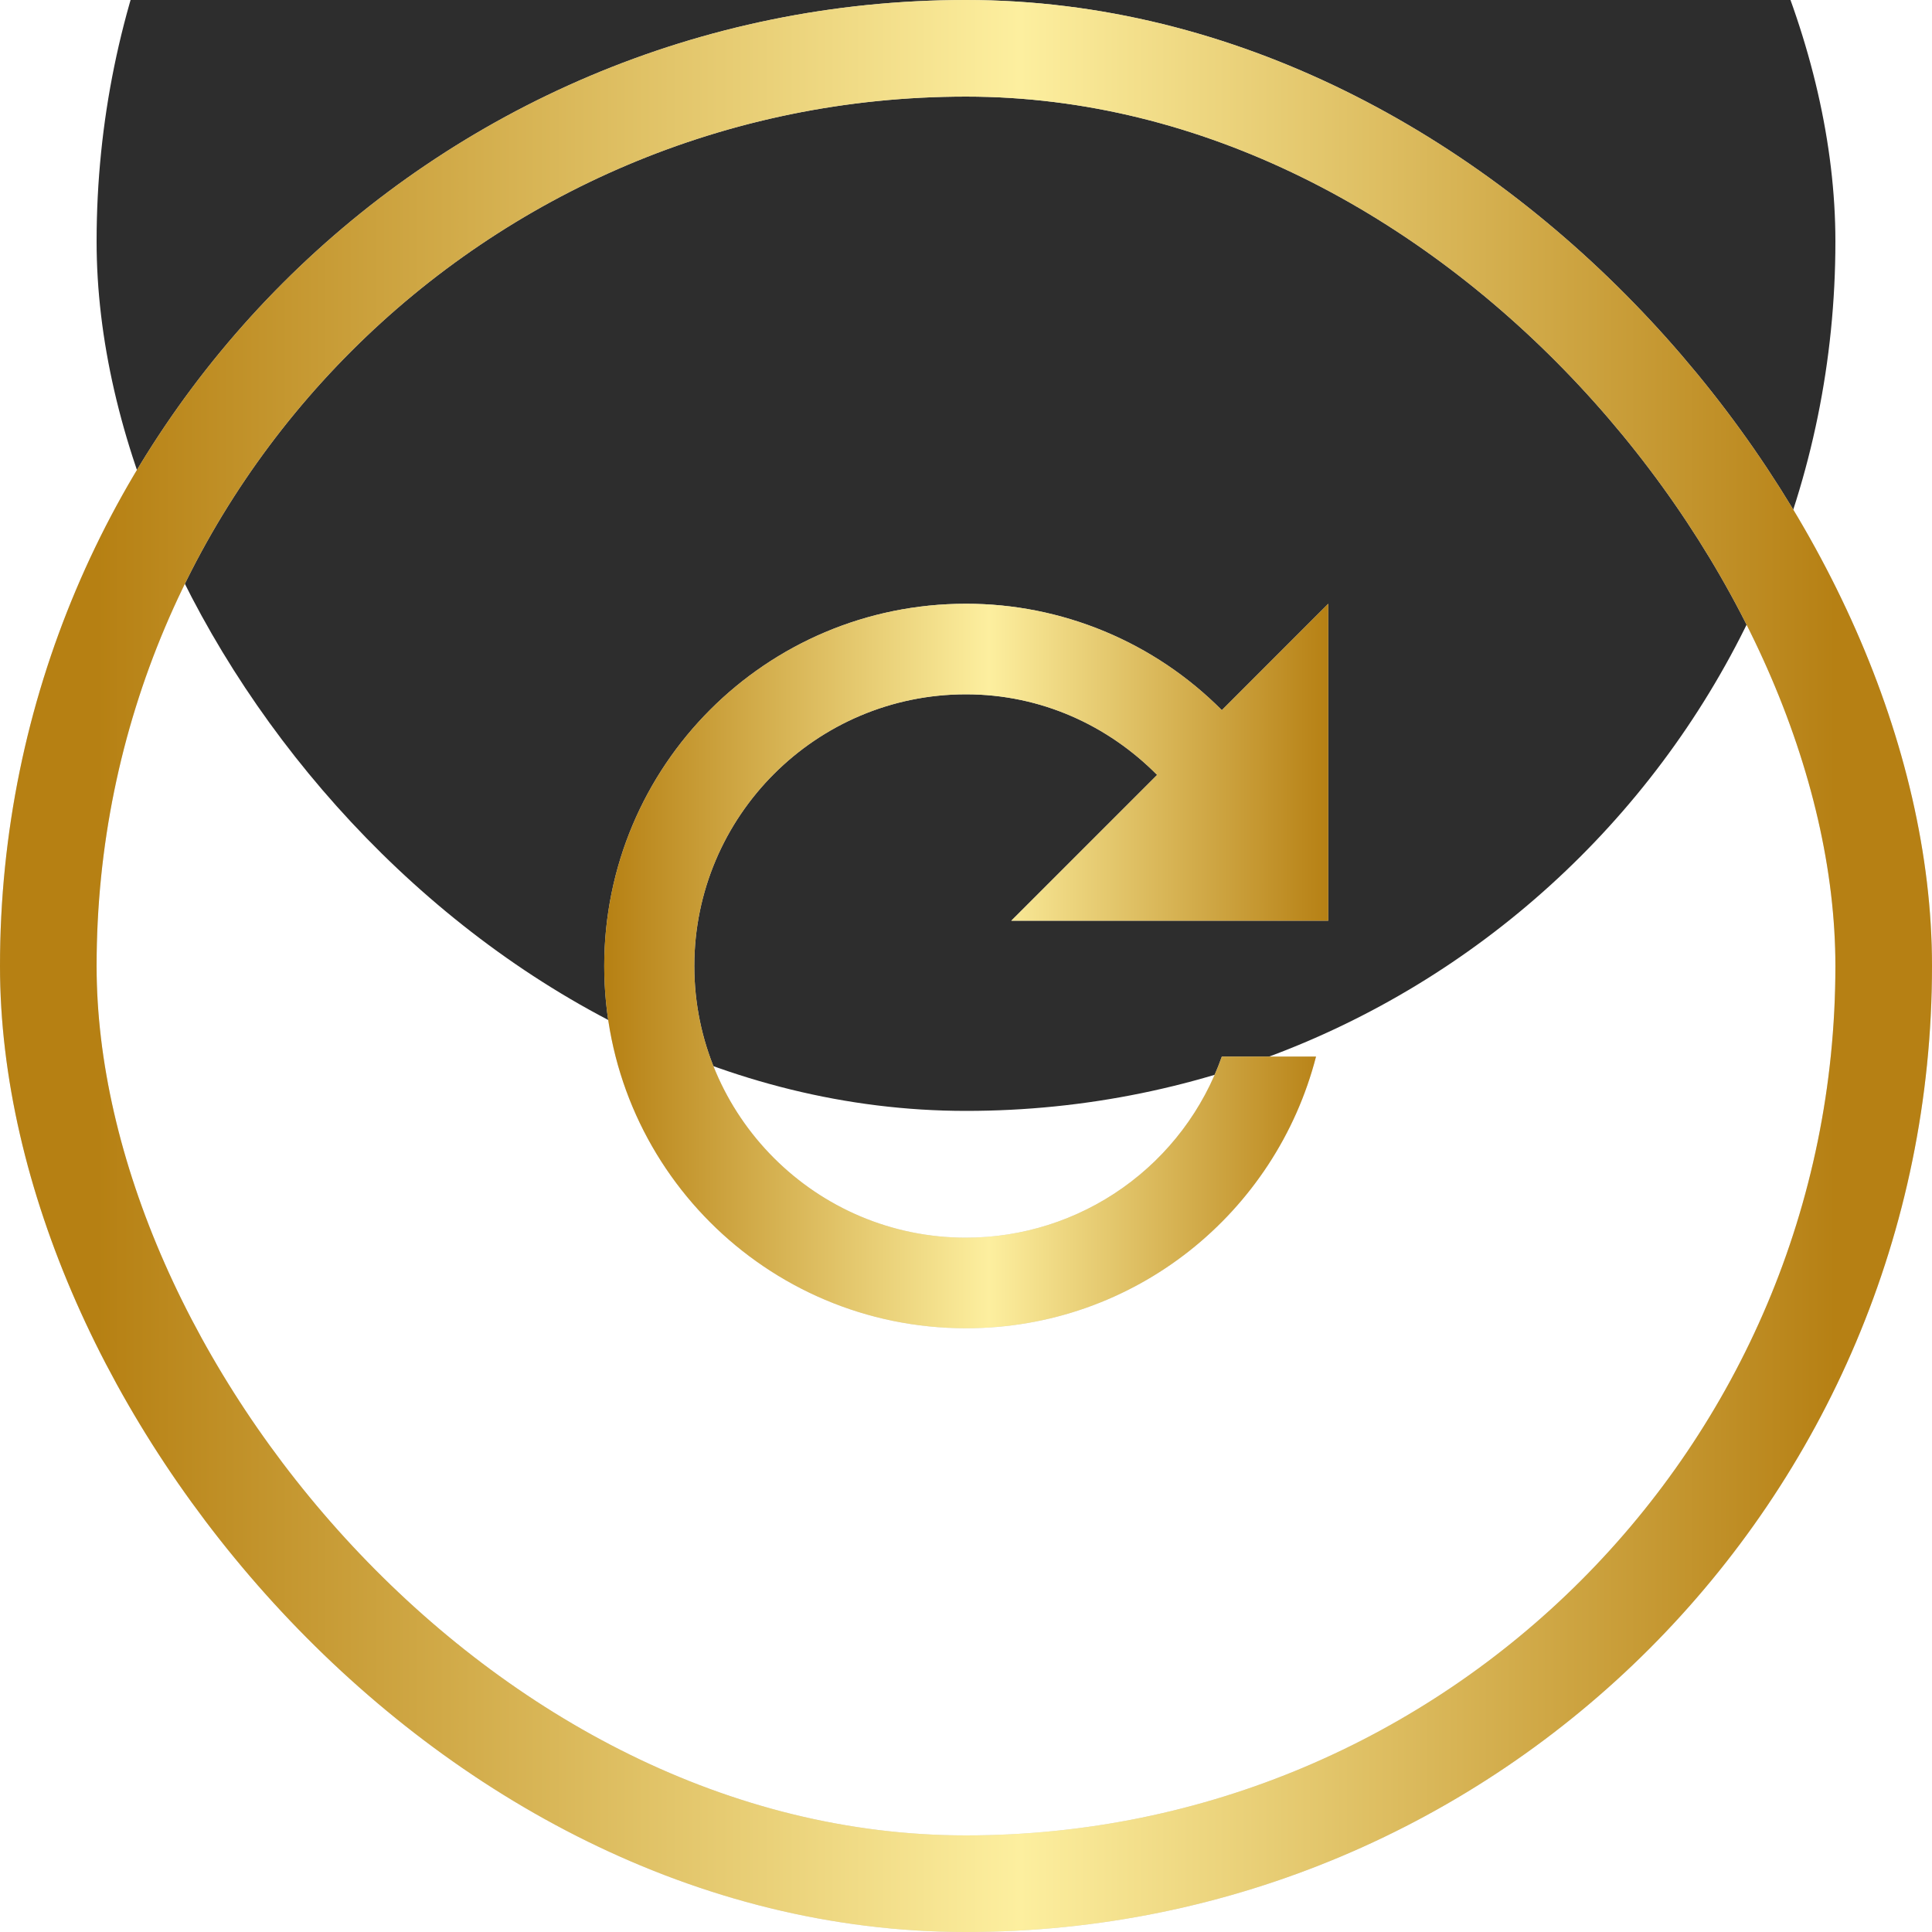 <svg width="40" height="40" viewBox="0 0 40 40" fill="none" xmlns="http://www.w3.org/2000/svg">
<g filter="url(#filter0_i_4091_135)">
<rect x="2" y="2" width="36" height="36" rx="18" fill="#2D2D2D"/>
</g>
<rect x="1" y="1" width="38" height="38" rx="19" stroke="#D9D9D9" stroke-width="2"/>
<rect x="1" y="1" width="38" height="38" rx="19" stroke="url(#paint0_linear_4091_135)" stroke-width="2"/>
<path d="M25.297 14.703C24.603 14.005 23.778 13.45 22.869 13.072C21.96 12.694 20.985 12.499 20 12.5C15.857 12.5 12.51 15.856 12.51 20C12.51 24.144 15.857 27.5 20 27.5C23.497 27.5 26.413 25.109 27.247 21.875H25.297C24.911 22.971 24.194 23.921 23.245 24.593C22.297 25.264 21.163 25.625 20 25.625C16.897 25.625 14.375 23.103 14.375 20C14.375 16.897 16.897 14.375 20 14.375C21.557 14.375 22.944 15.022 23.957 16.044L20.938 19.062H27.5V12.5L25.297 14.703Z" fill="#D9D9D9"/>
<path d="M25.297 14.703C24.603 14.005 23.778 13.45 22.869 13.072C21.96 12.694 20.985 12.499 20 12.5C15.857 12.5 12.51 15.856 12.51 20C12.51 24.144 15.857 27.5 20 27.5C23.497 27.5 26.413 25.109 27.247 21.875H25.297C24.911 22.971 24.194 23.921 23.245 24.593C22.297 25.264 21.163 25.625 20 25.625C16.897 25.625 14.375 23.103 14.375 20C14.375 16.897 16.897 14.375 20 14.375C21.557 14.375 22.944 15.022 23.957 16.044L20.938 19.062H27.5V12.5L25.297 14.703Z" fill="url(#paint1_linear_4091_135)"/>
<defs>
<filter id="filter0_i_4091_135" x="0" y="-4" width="40" height="44" filterUnits="userSpaceOnUse" color-interpolation-filters="sRGB">
<feFlood flood-opacity="0" result="BackgroundImageFix"/>
<feBlend mode="normal" in="SourceGraphic" in2="BackgroundImageFix" result="shape"/>
<feColorMatrix in="SourceAlpha" type="matrix" values="0 0 0 0 0 0 0 0 0 0 0 0 0 0 0 0 0 0 127 0" result="hardAlpha"/>
<feOffset dy="-15"/>
<feGaussianBlur stdDeviation="2"/>
<feComposite in2="hardAlpha" operator="arithmetic" k2="-1" k3="1"/>
<feColorMatrix type="matrix" values="0 0 0 0 0 0 0 0 0 0 0 0 0 0 0 0 0 0 1 0"/>
<feBlend mode="normal" in2="shape" result="effect1_innerShadow_4091_135"/>
</filter>
<linearGradient id="paint0_linear_4091_135" x1="2" y1="20.667" x2="38" y2="20.667" gradientUnits="userSpaceOnUse">
<stop stop-color="#B68013"/>
<stop offset="0.531" stop-color="#FDEF9F"/>
<stop offset="1" stop-color="#B68014"/>
</linearGradient>
<linearGradient id="paint1_linear_4091_135" x1="12.51" y1="20.278" x2="27.5" y2="20.278" gradientUnits="userSpaceOnUse">
<stop stop-color="#B68013"/>
<stop offset="0.531" stop-color="#FDEF9F"/>
<stop offset="1" stop-color="#B68014"/>
</linearGradient>
</defs>
</svg>
